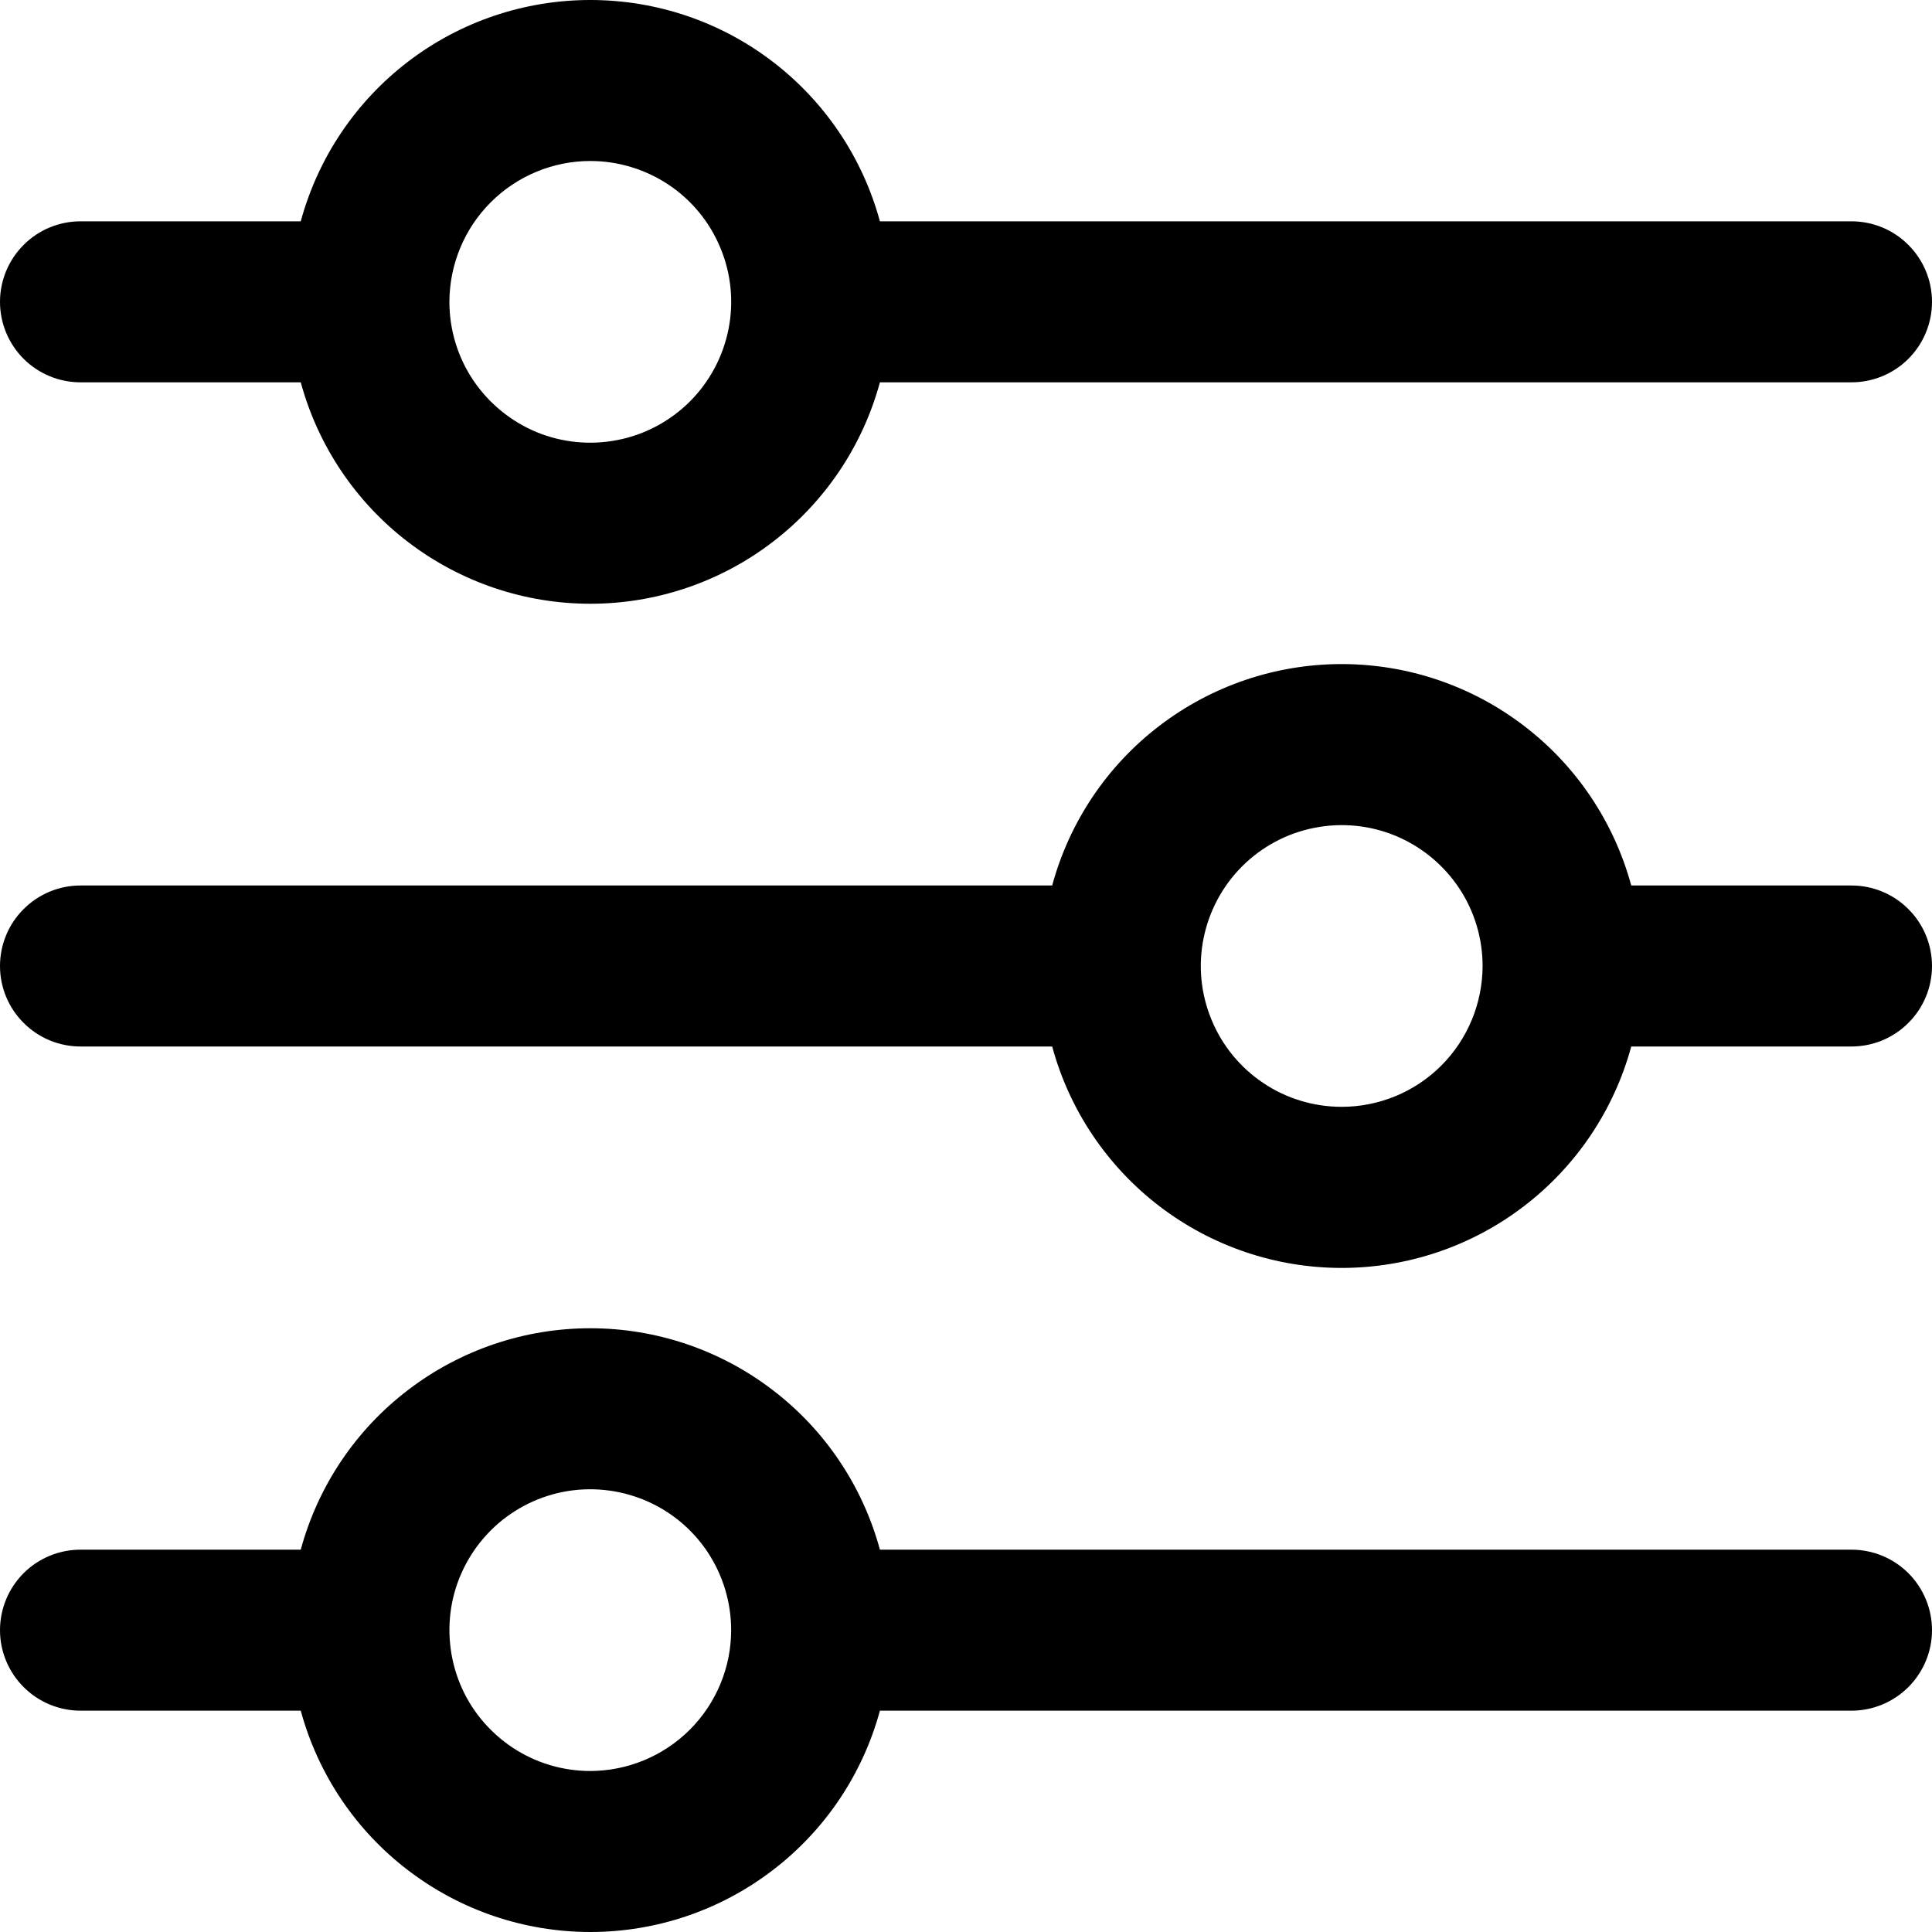 <svg width="18" height="18" viewBox="0 0 18 18" fill="none" xmlns="http://www.w3.org/2000/svg">
<g clip-path="url(#clip0_320_110)">
<path d="M0.75 3.562H2.802C2.963 4.154 3.314 4.677 3.802 5.05C4.29 5.423 4.886 5.625 5.5 5.625C6.114 5.625 6.711 5.423 7.198 5.05C7.686 4.677 8.037 4.154 8.198 3.562H17.25C17.449 3.562 17.64 3.483 17.78 3.343C17.921 3.202 18 3.011 18 2.812C18 2.613 17.921 2.423 17.78 2.282C17.64 2.141 17.449 2.062 17.25 2.062H8.198C8.037 1.47 7.686 0.947 7.198 0.574C6.711 0.201 6.114 -0 5.5 -0C4.886 -0 4.29 0.201 3.802 0.574C3.314 0.947 2.963 1.47 2.802 2.062H0.75C0.551 2.062 0.36 2.141 0.22 2.282C0.079 2.423 0 2.613 0 2.812C0 3.011 0.079 3.202 0.22 3.343C0.36 3.483 0.551 3.562 0.75 3.562ZM5.5 1.5C5.759 1.5 6.013 1.577 6.229 1.721C6.445 1.865 6.613 2.07 6.712 2.31C6.812 2.55 6.838 2.814 6.787 3.068C6.736 3.323 6.611 3.557 6.428 3.74C6.244 3.924 6.01 4.049 5.756 4.099C5.501 4.15 5.237 4.124 4.997 4.025C4.758 3.925 4.553 3.757 4.408 3.541C4.264 3.326 4.187 3.072 4.187 2.812C4.188 2.464 4.326 2.131 4.572 1.885C4.818 1.639 5.152 1.5 5.5 1.5Z" fill="black"/>
<path d="M17.25 8.25H15.198C15.037 7.658 14.686 7.134 14.198 6.762C13.711 6.389 13.114 6.187 12.5 6.187C11.886 6.187 11.29 6.389 10.802 6.762C10.315 7.134 9.963 7.658 9.803 8.25H0.75C0.551 8.25 0.36 8.329 0.22 8.47C0.079 8.61 0 8.801 0 9C0 9.199 0.079 9.39 0.22 9.53C0.36 9.671 0.551 9.75 0.75 9.75H9.803C9.963 10.342 10.315 10.865 10.802 11.238C11.29 11.611 11.886 11.813 12.5 11.813C13.114 11.813 13.711 11.611 14.198 11.238C14.686 10.865 15.037 10.342 15.198 9.75H17.25C17.449 9.75 17.64 9.671 17.78 9.53C17.921 9.39 18 9.199 18 9C18 8.801 17.921 8.61 17.78 8.47C17.64 8.329 17.449 8.25 17.25 8.25ZM12.5 10.312C12.241 10.312 11.987 10.236 11.771 10.091C11.555 9.947 11.387 9.742 11.288 9.502C11.188 9.262 11.162 8.998 11.213 8.744C11.264 8.489 11.389 8.255 11.572 8.072C11.756 7.888 11.99 7.763 12.244 7.713C12.499 7.662 12.763 7.688 13.002 7.787C13.242 7.887 13.447 8.055 13.592 8.271C13.736 8.487 13.813 8.74 13.813 9C13.812 9.348 13.674 9.682 13.428 9.928C13.182 10.174 12.848 10.312 12.5 10.312Z" fill="black"/>
<path d="M17.25 14.438H8.198C8.037 13.845 7.686 13.322 7.198 12.95C6.711 12.577 6.114 12.375 5.5 12.375C4.886 12.375 4.29 12.577 3.802 12.95C3.314 13.322 2.963 13.845 2.802 14.438H0.75C0.551 14.438 0.36 14.517 0.22 14.657C0.079 14.798 0 14.989 0 15.188C0 15.386 0.079 15.577 0.22 15.718C0.36 15.858 0.551 15.938 0.75 15.938H2.802C2.963 16.53 3.314 17.053 3.802 17.425C4.29 17.798 4.886 18 5.5 18C6.114 18 6.711 17.798 7.198 17.425C7.686 17.053 8.037 16.53 8.198 15.938H17.25C17.449 15.938 17.64 15.858 17.78 15.718C17.921 15.577 18 15.386 18 15.188C18 14.989 17.921 14.798 17.78 14.657C17.64 14.517 17.449 14.438 17.25 14.438ZM5.5 16.5C5.24 16.5 4.986 16.423 4.771 16.279C4.555 16.134 4.386 15.93 4.287 15.69C4.188 15.45 4.162 15.186 4.212 14.931C4.263 14.677 4.388 14.443 4.572 14.259C4.755 14.076 4.989 13.951 5.244 13.9C5.498 13.85 5.762 13.876 6.002 13.975C6.242 14.074 6.447 14.242 6.591 14.458C6.735 14.674 6.812 14.928 6.812 15.188C6.812 15.535 6.673 15.869 6.427 16.115C6.181 16.361 5.848 16.499 5.5 16.5Z" fill="black"/>
</g>
<defs>
<clipPath id="clip0_320_110">
<rect width="18" height="18" fill="white"/>
</clipPath>
</defs>
</svg>
